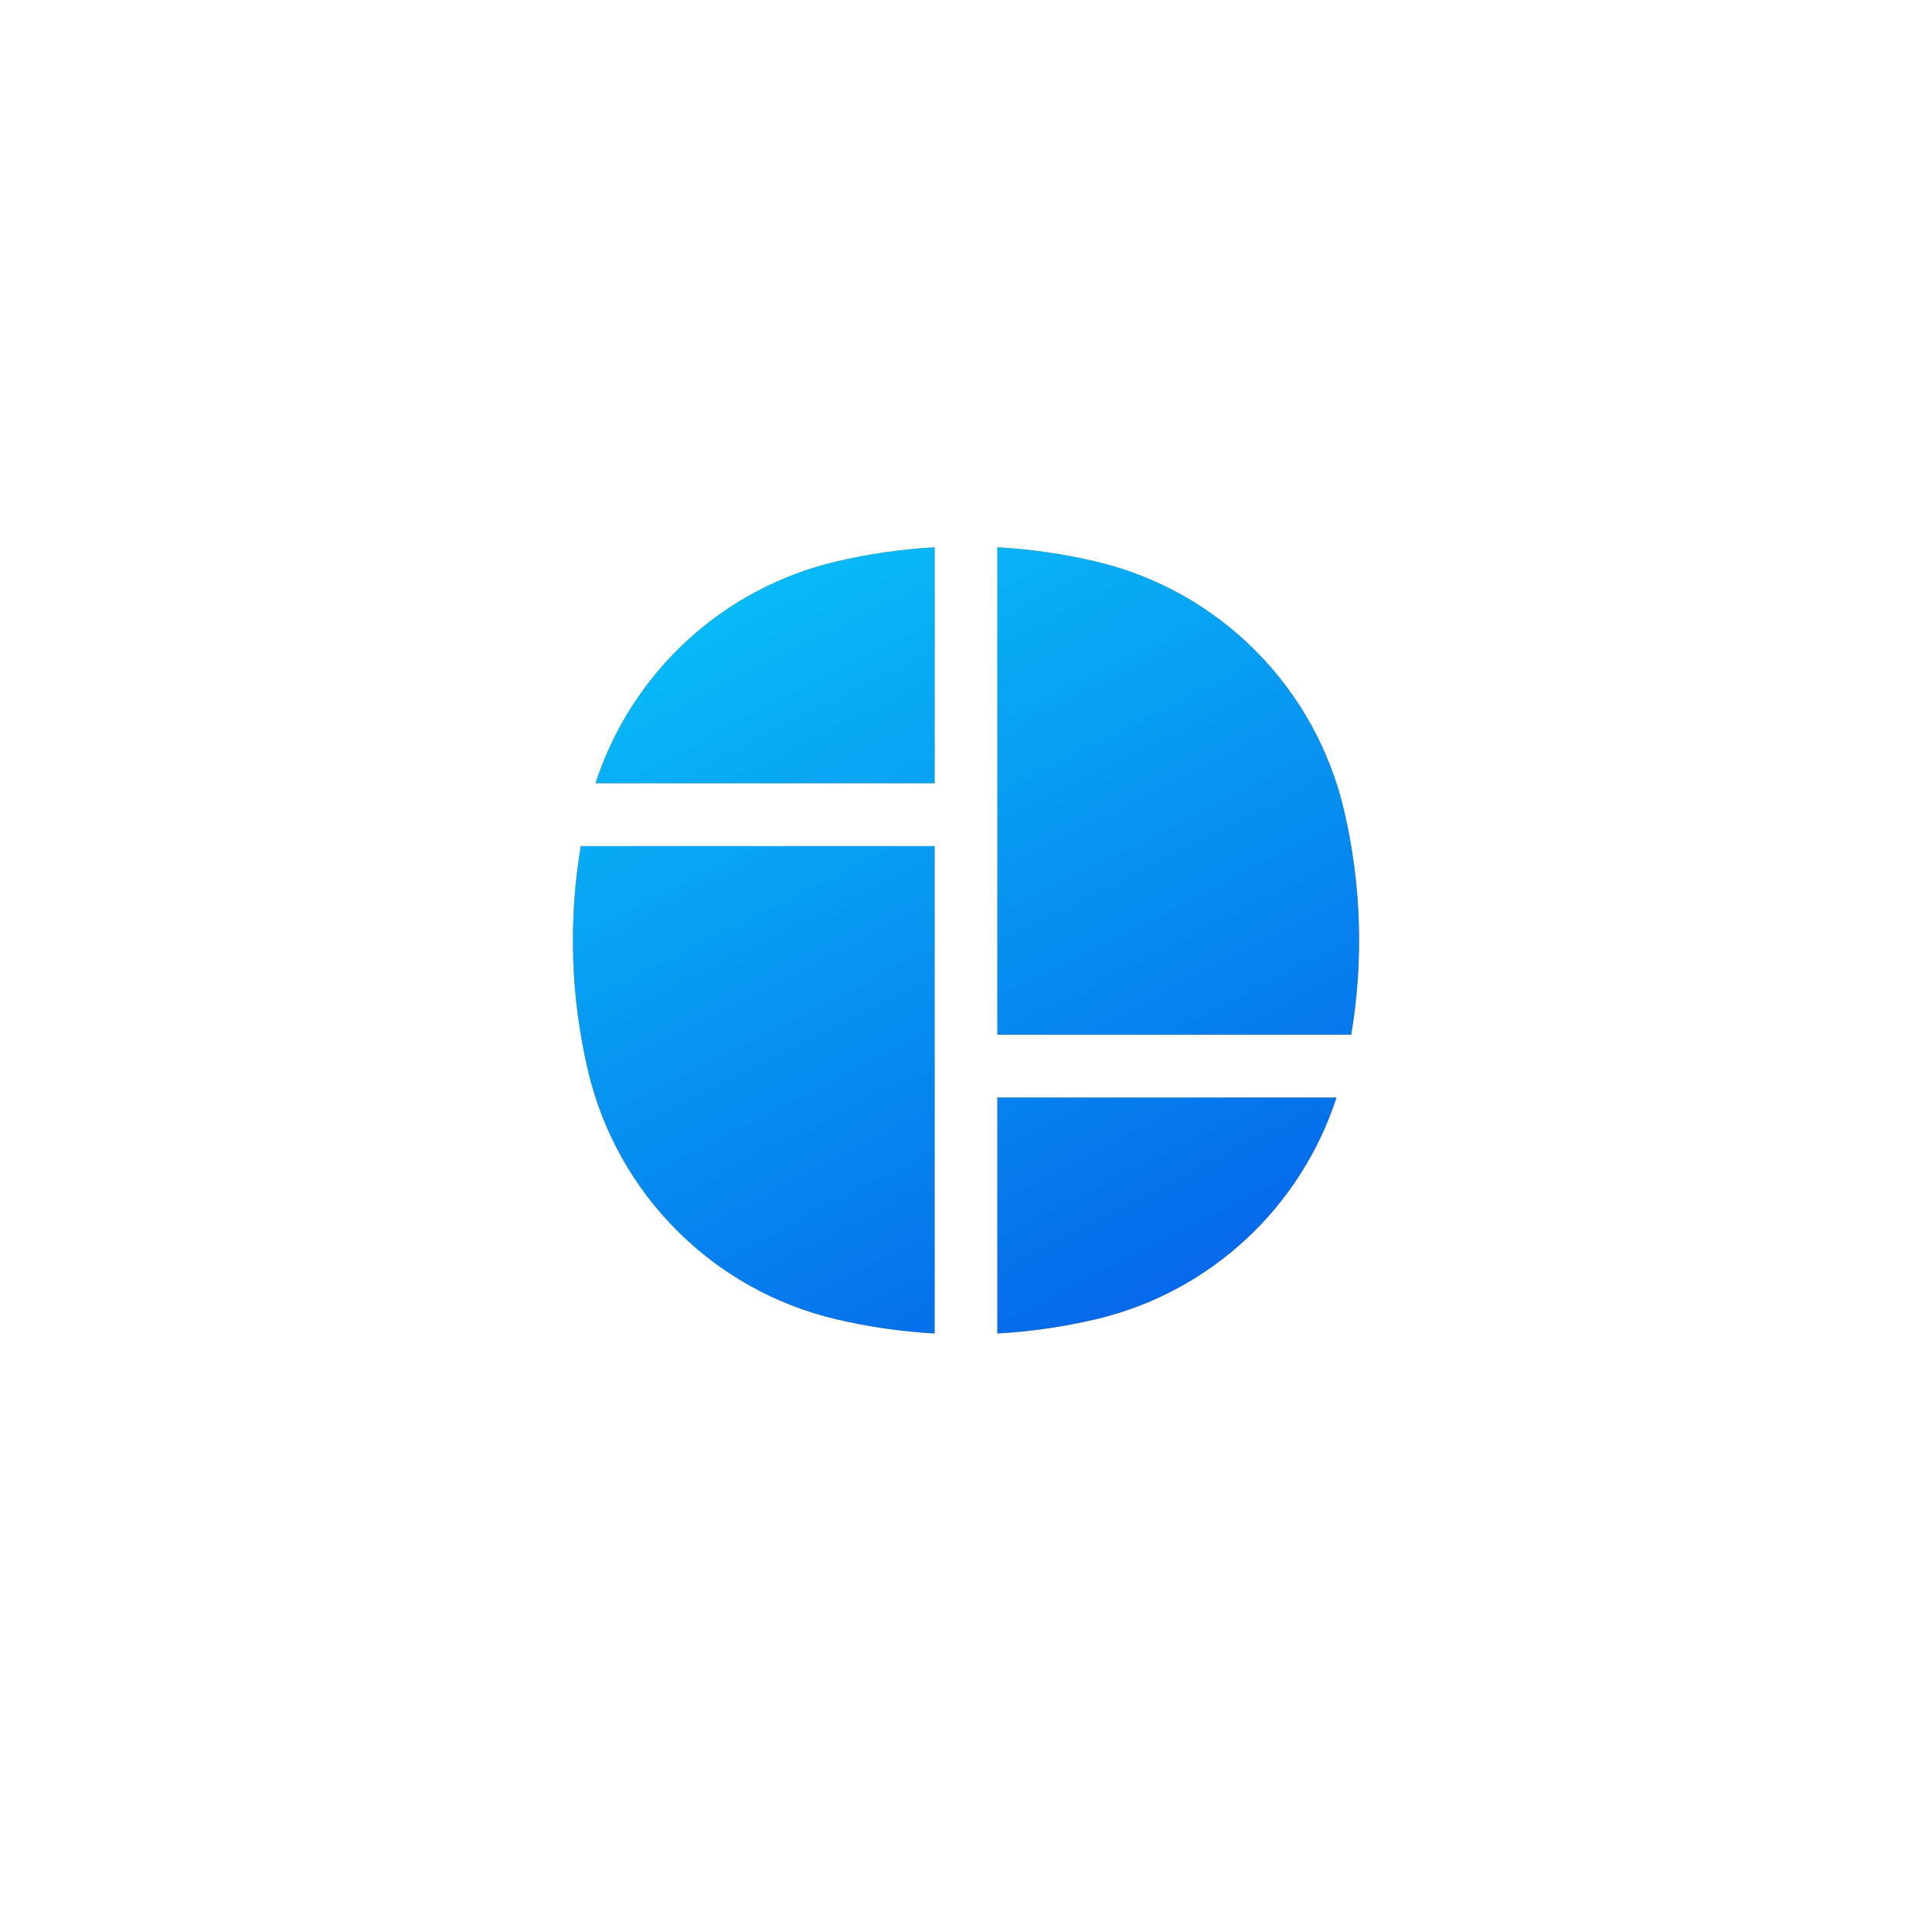 <svg xmlns="http://www.w3.org/2000/svg" xmlns:xlink="http://www.w3.org/1999/xlink" version="1.1" width="1000" height="1000" viewBox="0 0 1000 1000" xml:space="preserve">
<desc>Created with Fabric.js 3.5.0</desc>
<defs>
</defs>
<rect x="0" y="0" width="100%" height="100%" fill="rgba(255,255,255,0)"/>
<g transform="matrix(8.478 0 0 8.478 395.993 344.34)" id="130456">
<path style="stroke: none; stroke-width: 1; stroke-dasharray: none; stroke-linecap: butt; stroke-dashoffset: 0; stroke-linejoin: miter; stroke-miterlimit: 4; is-custom-font: none; font-file-url: none; fill: rgb(252,163,17); fill-rule: nonzero; opacity: 1;" transform=" translate(-771.731, -874.203)" d="M 782.085 867 V 881.406 H 761.378 C 763.565 874.668 769.116 869.503 776.079 867.866 C 778.059 867.4 780.068 867.112 782.085 867 Z" stroke-linecap="round"/>
</g>
<g transform="matrix(8.478 0 0 8.478 395.993 344.34)" id="495945">
<linearGradient id="SVGID_255" gradientUnits="userSpaceOnUse" gradientTransform="matrix(1 0 0 1 0 0)" x1="760" y1="866.778" x2="789.245" y2="924.311">
<stop offset="0%" style="stop-color:rgb(9,198,249);stop-opacity: 1"/>
<stop offset="100%" style="stop-color:rgb(4,93,233);stop-opacity: 1"/>
</linearGradient>
<path style="stroke: none; stroke-width: 1; stroke-dasharray: none; stroke-linecap: butt; stroke-dashoffset: 0; stroke-linejoin: miter; stroke-miterlimit: 4; is-custom-font: none; font-file-url: none; fill: url(#SVGID_255); fill-rule: nonzero; opacity: 1;" transform=" translate(-771.731, -874.203)" d="M 782.085 867 V 881.406 H 761.378 C 763.565 874.668 769.116 869.503 776.079 867.866 C 778.059 867.4 780.068 867.112 782.085 867 Z" stroke-linecap="round"/>
</g>
<g transform="matrix(8.478 0 0 8.478 609.848 409.406)" id="354007">
<path style="stroke: none; stroke-width: 1; stroke-dasharray: none; stroke-linecap: butt; stroke-dashoffset: 0; stroke-linejoin: miter; stroke-miterlimit: 4; is-custom-font: none; font-file-url: none; fill: rgb(252,163,17); fill-rule: nonzero; opacity: 1;" transform=" translate(-796.957, -881.878)" d="M 785.915 867 V 896.756 H 807.521 C 808.282 892.215 808.136 887.56 807.083 883.062 C 805.319 875.522 799.444 869.634 791.921 867.866 C 789.942 867.4 787.932 867.112 785.915 867 Z" stroke-linecap="round"/>
</g>
<g transform="matrix(8.478 0 0 8.478 609.848 409.406)" id="211870">
<linearGradient id="SVGID_256" gradientUnits="userSpaceOnUse" gradientTransform="matrix(1 0 0 1 0 0)" x1="760" y1="866.778" x2="789.245" y2="924.311">
<stop offset="0%" style="stop-color:rgb(9,198,249);stop-opacity: 1"/>
<stop offset="100%" style="stop-color:rgb(4,93,233);stop-opacity: 1"/>
</linearGradient>
<path style="stroke: none; stroke-width: 1; stroke-dasharray: none; stroke-linecap: butt; stroke-dashoffset: 0; stroke-linejoin: miter; stroke-miterlimit: 4; is-custom-font: none; font-file-url: none; fill: url(#SVGID_256); fill-rule: nonzero; opacity: 1;" transform=" translate(-796.957, -881.878)" d="M 785.915 867 V 896.756 H 807.521 C 808.282 892.215 808.136 887.56 807.083 883.062 C 805.319 875.522 799.444 869.634 791.921 867.866 C 789.942 867.4 787.932 867.112 785.915 867 Z" stroke-linecap="round"/>
</g>
<g transform="matrix(8.478 0 0 8.478 604.007 629.136)" id="794099">
<path style="stroke: none; stroke-width: 1; stroke-dasharray: none; stroke-linecap: butt; stroke-dashoffset: 0; stroke-linejoin: miter; stroke-miterlimit: 4; is-custom-font: none; font-file-url: none; fill: rgb(252,163,17); fill-rule: nonzero; opacity: 1;" transform=" translate(-796.269, -907.797)" d="M 806.622 900.594 H 785.915 V 915 C 787.932 914.888 789.942 914.6 791.921 914.134 C 798.884 912.497 804.435 907.332 806.622 900.594 Z" stroke-linecap="round"/>
</g>
<g transform="matrix(8.478 0 0 8.478 604.007 629.136)" id="897552">
<linearGradient id="SVGID_257" gradientUnits="userSpaceOnUse" gradientTransform="matrix(1 0 0 1 0 0)" x1="760" y1="866.778" x2="789.245" y2="924.311">
<stop offset="0%" style="stop-color:rgb(9,198,249);stop-opacity: 1"/>
<stop offset="100%" style="stop-color:rgb(4,93,233);stop-opacity: 1"/>
</linearGradient>
<path style="stroke: none; stroke-width: 1; stroke-dasharray: none; stroke-linecap: butt; stroke-dashoffset: 0; stroke-linejoin: miter; stroke-miterlimit: 4; is-custom-font: none; font-file-url: none; fill: url(#SVGID_257); fill-rule: nonzero; opacity: 1;" transform=" translate(-796.269, -907.797)" d="M 806.622 900.594 H 785.915 V 915 C 787.932 914.888 789.942 914.6 791.921 914.134 C 798.884 912.497 804.435 907.332 806.622 900.594 Z" stroke-linecap="round"/>
</g>
<g transform="matrix(8.478 0 0 8.478 390.153 564.07)" id="990739">
<path style="stroke: none; stroke-width: 1; stroke-dasharray: none; stroke-linecap: butt; stroke-dashoffset: 0; stroke-linejoin: miter; stroke-miterlimit: 4; is-custom-font: none; font-file-url: none; fill: rgb(252,163,17); fill-rule: nonzero; opacity: 1;" transform=" translate(-771.043, -900.122)" d="M 782.085 915 V 885.244 H 760.479 C 759.718 889.785 759.864 894.44 760.917 898.938 C 762.681 906.478 768.556 912.366 776.079 914.134 C 778.059 914.6 780.068 914.888 782.085 915 Z" stroke-linecap="round"/>
</g>
<g transform="matrix(8.478 0 0 8.478 390.153 564.07)" id="317127">
<linearGradient id="SVGID_258" gradientUnits="userSpaceOnUse" gradientTransform="matrix(1 0 0 1 0 0)" x1="760" y1="866.778" x2="789.245" y2="924.311">
<stop offset="0%" style="stop-color:rgb(9,198,249);stop-opacity: 1"/>
<stop offset="100%" style="stop-color:rgb(4,93,233);stop-opacity: 1"/>
</linearGradient>
<path style="stroke: none; stroke-width: 1; stroke-dasharray: none; stroke-linecap: butt; stroke-dashoffset: 0; stroke-linejoin: miter; stroke-miterlimit: 4; is-custom-font: none; font-file-url: none; fill: url(#SVGID_258); fill-rule: nonzero; opacity: 1;" transform=" translate(-771.043, -900.122)" d="M 782.085 915 V 885.244 H 760.479 C 759.718 889.785 759.864 894.44 760.917 898.938 C 762.681 906.478 768.556 912.366 776.079 914.134 C 778.059 914.6 780.068 914.888 782.085 915 Z" stroke-linecap="round"/>
</g>
</svg>